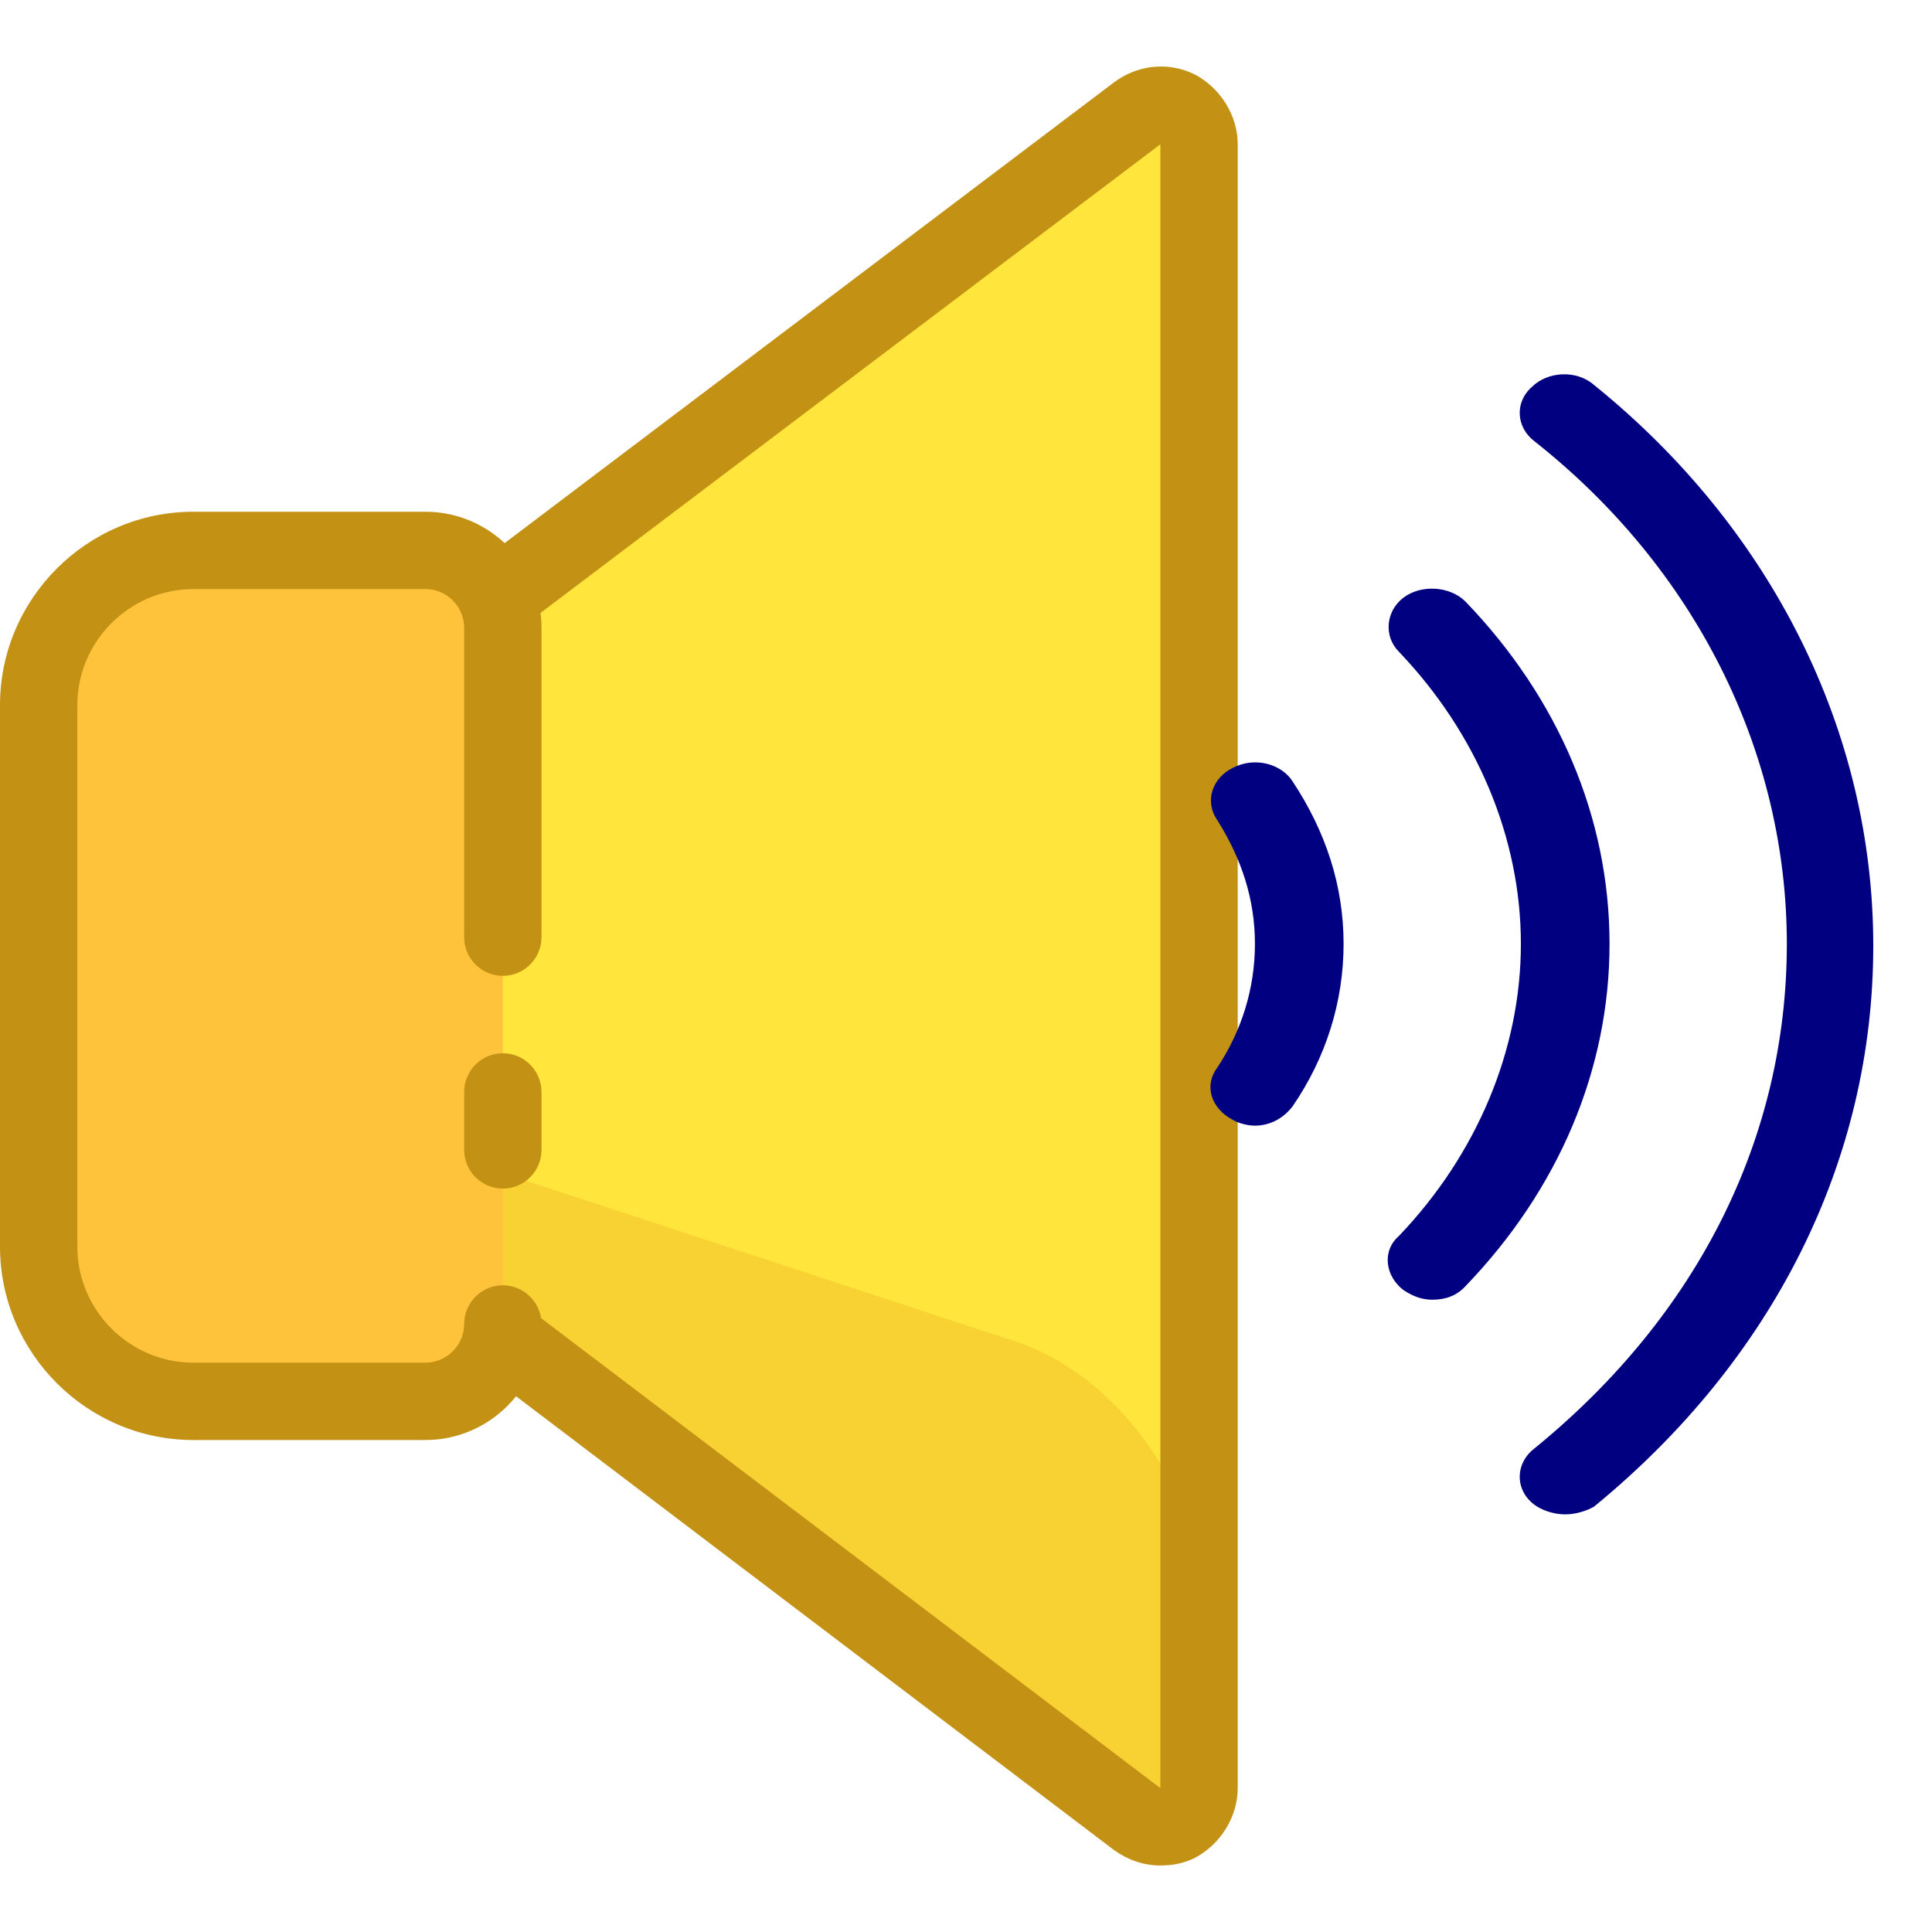 <?xml version="1.0" encoding="UTF-8" standalone="no"?>
<!-- Uploaded to: SVG Repo, www.svgrepo.com, Generator: SVG Repo Mixer Tools -->

<svg
   height="800px"
   width="800px"
   version="1.1"
   id="Layer_1"
   viewBox="0 0 399.6 399.6"
   xml:space="preserve"
   sodipodi:docname="volumeon.svg"
   inkscape:version="1.2.2 (b0a8486541, 2022-12-01)"
   xmlns:inkscape="http://www.inkscape.org/namespaces/inkscape"
   xmlns:sodipodi="http://sodipodi.sourceforge.net/DTD/sodipodi-0.dtd"
   xmlns="http://www.w3.org/2000/svg"
   xmlns:svg="http://www.w3.org/2000/svg"><defs
   id="defs54" /><sodipodi:namedview
   id="namedview52"
   pagecolor="#ffffff"
   bordercolor="#000000"
   borderopacity="0.25"
   inkscape:showpageshadow="2"
   inkscape:pageopacity="0.0"
   inkscape:pagecheckerboard="0"
   inkscape:deskcolor="#d1d1d1"
   showgrid="false"
   inkscape:zoom="0.63125"
   inkscape:cx="399.20792"
   inkscape:cy="400.79208"
   inkscape:window-width="1366"
   inkscape:window-height="667"
   inkscape:window-x="0"
   inkscape:window-y="0"
   inkscape:window-maximized="1"
   inkscape:current-layer="g49" />
<g
   transform="translate(26 22)"
   id="g49">
	
	<path
   style="fill:#FFE53C;"
   d="M74.8,252.242l134.4,102c5.2,4,12.8,0.4,12.8-6.4v-340c0-6.8-7.6-10.4-12.8-6.4L78,100.642"
   id="path35" />
	<path
   style="fill:#F8D133;"
   d="M78,252.242l131.2,102c5.2,4,12.8,0.4,12.8-6.4v-40c0-22-17.2-45.6-38-52.4l-106-34.8V252.242z"
   id="path37" />
	<path
   style="fill:#C39215;"
   d="M214,363.842c-3.6,0-6.8-1.2-9.6-3.2l-134.4-102c-3.6-2.8-4.4-7.6-1.6-11.2s7.6-4.4,11.2-1.6   l134.4,102v-340l-131.2,99.2c-3.6,2.8-8.4,2-11.2-1.6c-2.8-3.6-2-8.4,1.6-11.2l131.2-99.2c4.8-3.6,11.2-4.4,16.8-1.6   c5.2,2.8,8.8,8.4,8.8,14.4v340c0,6-3.6,11.6-8.8,14.4C218.8,363.442,216.4,363.842,214,363.842z"
   id="path39" />
	<g
   id="g45">
		<path
   style="fill:#FFC33B;"
   d="M78,251.842c0,8.8-7.2,16-16,16H14c-17.6,0-32-14.4-32-32v-112c0-17.6,14.4-32,32-32h48    c8.8,0,16,7.2,16,16v64"
   id="path41" />
		<path
   style="fill:#C39215;"
   d="M62,275.842H14c-22,0-40-18-40-40v-112c0-22,18-40,40-40h48c13.2,0,24,10.8,24,24v64    c0,4.4-3.6,8-8,8s-8-3.6-8-8v-64c0-4.4-3.6-8-8-8H14c-13.2,0-24,10.8-24,24v112c0,13.2,10.8,24,24,24h48c4.4,0,8-3.6,8-8    c0-4.4,3.6-8,8-8s8,3.6,8,8C86,265.042,75.2,275.842,62,275.842z"
   id="path43" />
	</g>
	<path
   style="fill:#C39215;"
   d="M78,223.842c-4.4,0-8-3.6-8-8v-12c0-4.4,3.6-8,8-8s8,3.6,8,8v12C86,220.242,82.4,223.842,78,223.842   z"
   id="path47" />
<g
   id="g33"
   transform="matrix(1.146,0,0,1,-66.692,-4.619)"
   style="fill:#000080">
		<path
   style="fill:#000080"
   d="m 318,295.842 c -2,0 -4.4,-0.8 -6,-2.4 -3.2,-3.2 -2.8,-8.4 0.4,-11.2 29.6,-27.6 45.6,-64.4 45.6,-104.4 0,-39.6 -16.4,-77.6 -45.6,-104 -3.2,-2.8 -3.6,-8 -0.4,-11.2 2.8,-3.2 8,-3.6 11.2,-0.4 32,29.6 50.4,71.6 50.4,116 0,44.4 -18,85.6 -50.4,116 -1.2,0.8 -3.2,1.6 -5.2,1.6 z"
   id="path27" />
		<path
   style="fill:#000080"
   d="m 294,251.442 c -2,0 -3.6,-0.8 -5.2,-2 -3.2,-2.8 -4,-8 -0.8,-11.2 14,-16.8 22,-38.4 22,-60.4 0,-22 -8,-43.6 -22,-60.4 -2.8,-3.2 -2.4,-8.4 0.8,-11.2 3.2,-2.8 8.4,-2.4 11.2,0.8 16.8,20 26,44.8 26,70.8 0,26 -9.2,50.8 -26,70.8 -1.6,2 -3.6,2.8 -6,2.8 z"
   id="path29" />
		<path
   style="fill:#000080"
   d="m 262,215.442 c -1.2,0 -2.8,-0.4 -4,-1.2 -4,-2.4 -5.2,-7.2 -2.8,-10.8 4.4,-7.6 6.8,-16.4 6.8,-25.6 0,-9.2 -2.4,-17.6 -6.8,-25.6 -2.4,-4 -0.8,-8.8 2.8,-10.8 4,-2.4 8.8,-0.8 10.8,2.8 6,10.4 9.2,21.6 9.2,33.6 0,12 -3.2,23.6 -9.2,33.6 -1.6,2.4 -4,4 -6.8,4 z"
   id="path31" />
	</g></g>
</svg>
